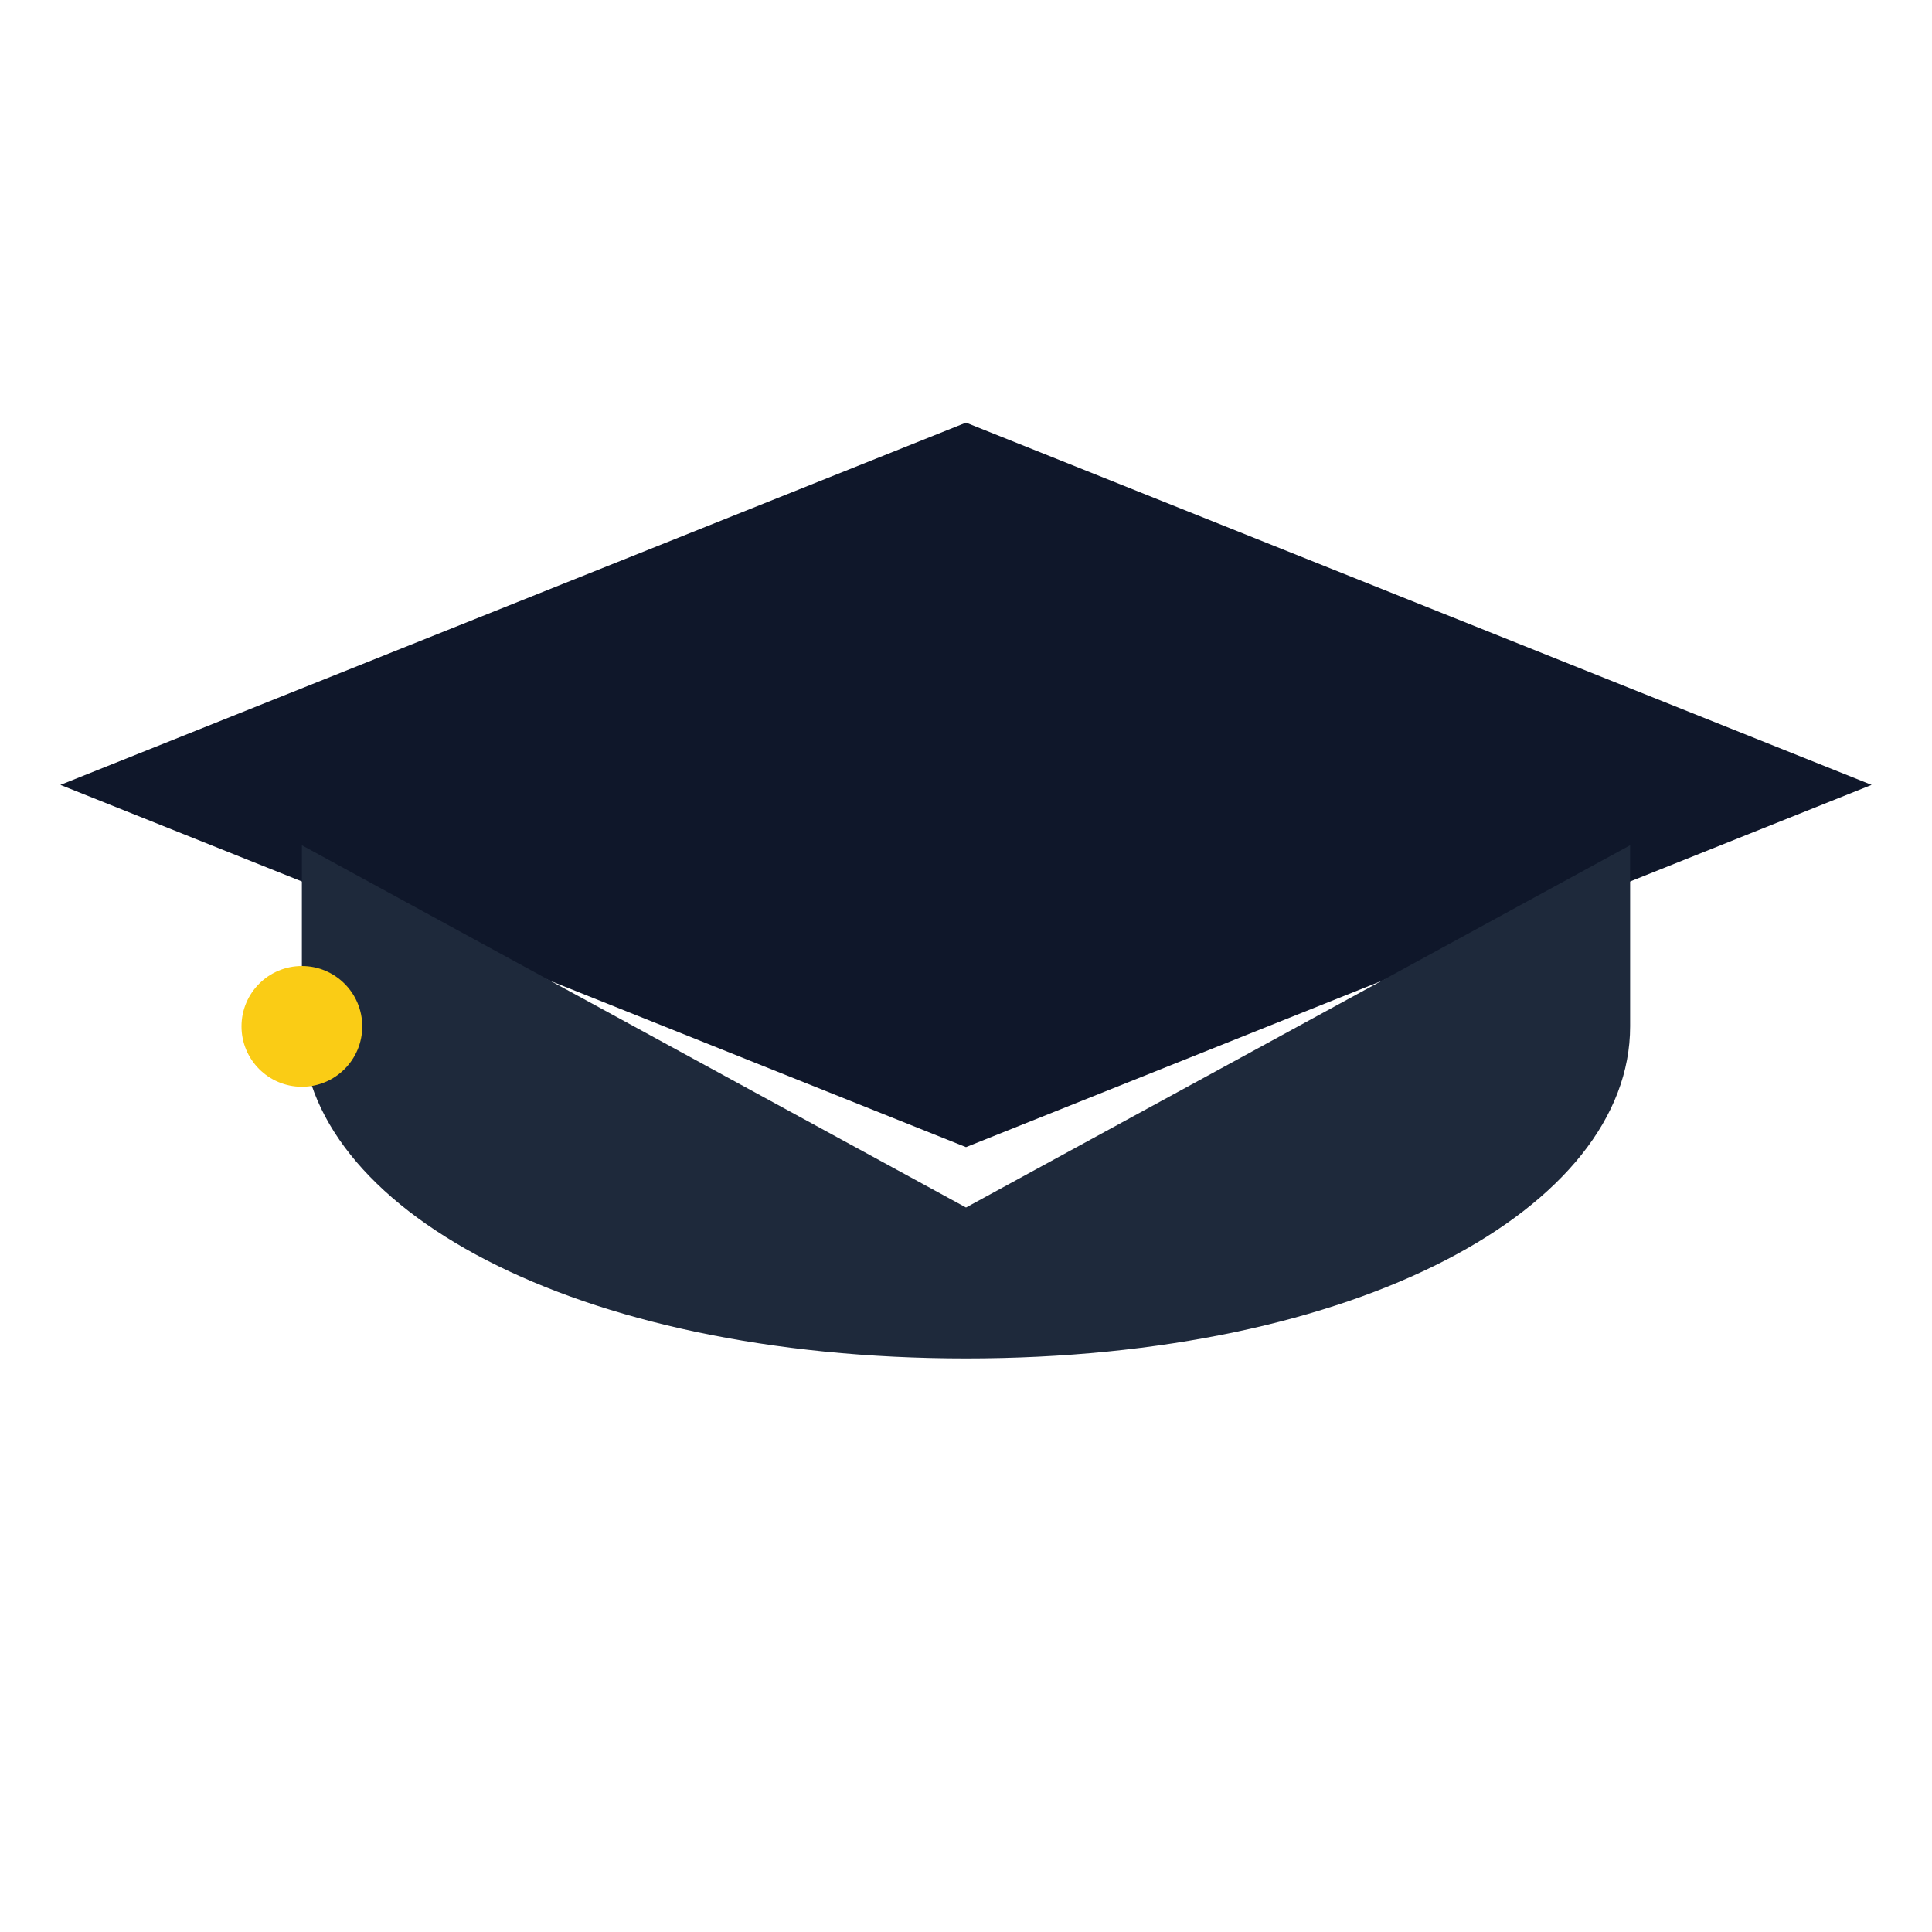 <svg xmlns="http://www.w3.org/2000/svg" viewBox="0 0 64 64">
  <g fill="none" fill-rule="evenodd">
    <path d="M2 26l30-12 30 12-30 12z" fill="#0F172A"/>
    <path d="M10 34c0 6 9 11 22 11s22-5 22-11v-6L32 40 10 28v6z" fill="#1E293B"/>
    <circle cx="10" cy="34" r="2" fill="#FACC15"/>
  </g>
</svg>
